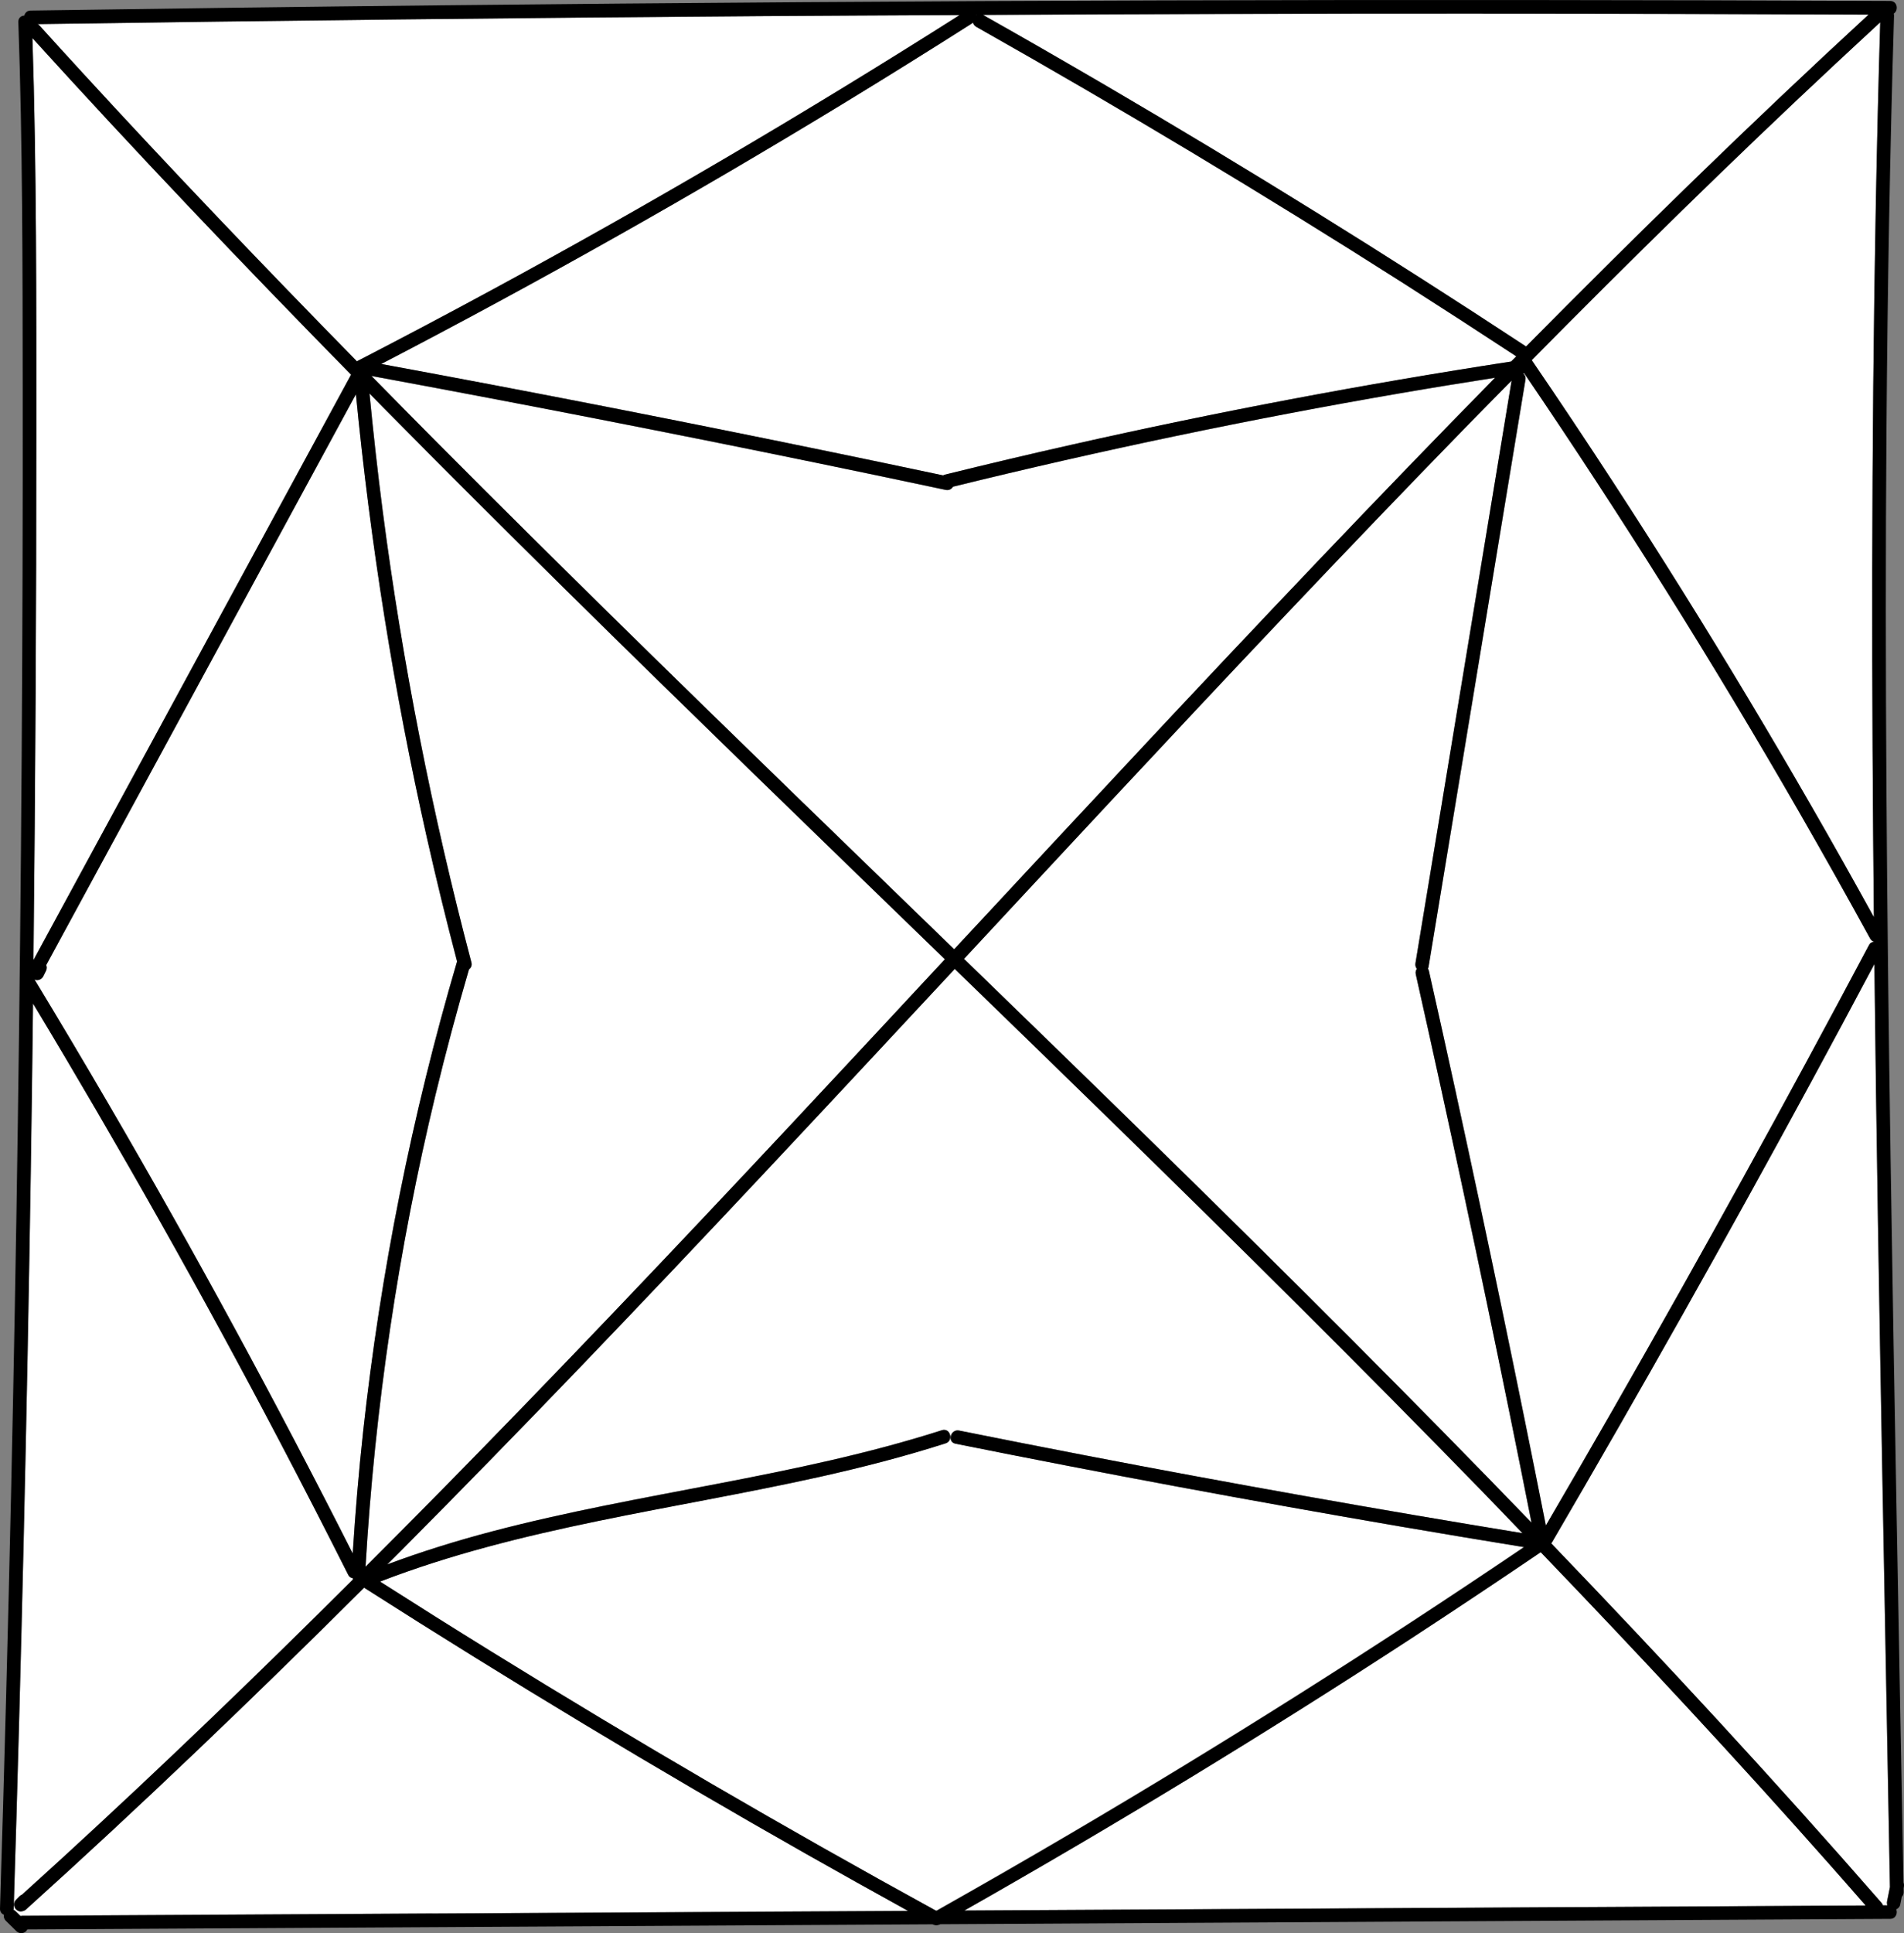 <?xml version="1.0" encoding="UTF-8"?><svg id="Calque_2" xmlns="http://www.w3.org/2000/svg" viewBox="0 0 279.35 283.51"><rect x="0" y="0" width="279.35" height="283.51" fill="#808080" stroke="none"/><defs><style>.cls-1{fill:#fff;}</style></defs><g id="Calque_4"><g><path class="cls-1" d="M236.89,206.31c12.8-22.37,25.25-44.94,37.33-67.7,.18-.34,.46-.47,.75-.48,0,0,0-.01,0-.02-.22-.05-.43-.19-.58-.46-3.44-6.28-6.95-12.52-10.52-18.73-12.6-21.89-26.04-43.3-40.24-64.18-.05,0-.09,.01-.14,.02,.24,.22,.4,.53,.33,.93l-3.13,18.95c-3.7,22.39-7.4,44.78-11.09,67.18-.02,.1-.06,.16-.09,.24,.06,.09,.11,.19,.14,.31,1.36,6.06,2.7,12.12,4.03,18.19,4.59,21.02,8.97,42.08,13.14,63.18,3.38-5.79,6.74-11.6,10.08-17.42Z"/><path class="cls-1" d="M269.22,9.44c-15.14,14.13-29.93,28.65-44.48,43.38,0,0,0,0,0,.01,4.03,5.92,8.01,11.87,11.92,17.87,13.54,20.79,26.3,42.08,38.27,63.81-.08-8.17-.15-16.34-.19-24.51-.18-35.57,.07-71.16,1.12-106.72-2.22,2.04-4.44,4.1-6.64,6.16Z"/><path class="cls-1" d="M55.93,53.38c5.42,1,10.84,2.01,16.26,3.04,22.11,4.2,44.17,8.64,66.18,13.3,.07-.04,.13-.08,.21-.1,6.2-1.53,12.41-3,18.64-4.4,21.35-4.81,42.86-8.87,64.48-12.2,.25-.26,.51-.51,.76-.76-5.5-3.61-11.03-7.19-16.58-10.73-20.55-13.09-41.45-25.62-62.66-37.6-.27-.15-.41-.37-.46-.6-6.33,4.02-12.7,7.99-19.1,11.89-22.14,13.48-44.74,26.2-67.74,38.16Z"/><path class="cls-1" d="M162.29,12.57c20.87,12.2,41.42,24.96,61.62,38.25,16.4-16.58,33.09-32.88,50.25-48.67-18.91-.08-37.82-.14-56.73-.14-24.41-.01-48.82,.07-73.22,.19,.01,0,.03,0,.04,.01,6.04,3.41,12.06,6.87,18.05,10.37Z"/><path class="cls-1" d="M116.18,164.79c7.5-8.01,14.98-16.05,22.45-24.09-9.56-9.26-19.12-18.52-28.66-27.8-18.04-17.54-35.99-35.16-53.67-53.05-.7-.71-1.39-1.43-2.09-2.13,.56,5.76,1.2,11.51,1.94,17.25,2.9,22.31,7.27,44.43,13.01,66.18,.12,.45-.06,.8-.35,1.02-1.77,6.05-3.4,12.14-4.88,18.27-5.49,22.76-8.93,45.98-10.3,69.35,3.37-3.36,6.73-6.73,10.07-10.12,17.77-18.03,35.19-36.39,52.48-54.87Z"/><path class="cls-1" d="M6.32,143.24c-.09,.15-.21,.27-.36,.36-.08,.03-.16,.07-.24,.1-.18,.05-.35,.05-.53,0-.04-.02-.09-.04-.13-.06,3.67,6.06,7.29,12.15,10.86,18.27,12.6,21.61,24.54,43.6,35.83,65.92,.38-5.98,.88-11.96,1.53-17.92,2.55-23.32,7.16-46.4,13.78-68.91-1.58-6.02-3.06-12.06-4.43-18.14-4.83-21.44-8.29-43.17-10.41-65.04-3.13,5.76-6.25,11.52-9.38,17.28-12.02,22.15-24.05,44.3-36.07,66.45,.02,.04,.05,.07,.06,.11,.04,.13,.05,.27,.02,.4,0,.13-.05,.26-.12,.37l-.4,.81Z"/><path class="cls-1" d="M224.7,223.31c-1.06-5.35-2.13-10.7-3.22-16.05-4.37-21.5-8.96-42.96-13.76-64.37-.07-.32,0-.59,.16-.8-.17-.21-.26-.49-.21-.81,1.04-6.32,2.09-12.63,3.13-18.95,3.66-22.17,7.32-44.34,10.98-66.51-2.23,2.27-4.47,4.53-6.7,6.81-17.67,18.13-35.03,36.56-52.3,55.07-7.12,7.64-14.23,15.29-21.34,22.93,10.12,9.81,20.23,19.63,30.3,29.5,17.86,17.52,35.59,35.18,52.96,53.18Z"/><path class="cls-1" d="M167.81,109.39c17-18.17,34.11-36.23,51.55-53.98-4.65,.73-9.29,1.48-13.93,2.28-22.02,3.79-43.9,8.36-65.6,13.7-.21,.34-.58,.57-1.07,.47-6.31-1.34-12.62-2.66-18.93-3.96-21.73-4.47-43.51-8.72-65.33-12.75,3.22,3.27,6.44,6.55,9.68,9.8,17.74,17.84,35.74,35.41,53.8,52.94,7.34,7.12,14.69,14.24,22.03,21.36,9.26-9.96,18.52-19.91,27.81-29.84Z"/><path class="cls-1" d="M143.32,2.19s-.06,0-.09,0c0,.01,0,.03,.01,.04,.03-.02,.05-.03,.08-.05Z"/><path class="cls-1" d="M277.28,276.75c-.37-19.85-.73-39.7-1.1-59.55-.46-25.27-.9-50.55-1.18-75.83-3.11,5.84-6.23,11.68-9.39,17.5-12.29,22.65-24.94,45.11-37.94,67.36-.03,.04-.06,.07-.09,.1,16.54,17.21,32.76,34.73,48.45,52.71,.11,.12,.18,.25,.22,.38,.22,0,.44,0,.65,0-.06-.19-.08-.39-.04-.59,.14-.7,.28-1.39,.42-2.09Z"/><path class="cls-1" d="M226.06,227.64c-6.24,4.23-12.51,8.41-18.82,12.53-21.49,14.02-43.42,27.36-65.74,40.02,9.53-.05,19.06-.11,28.6-.16,34.54-.19,69.09-.39,103.63-.58-1.71-1.96-3.43-3.92-5.16-5.87-13.83-15.63-28.05-30.9-42.51-45.94Z"/><path class="cls-1" d="M53.41,232.83c-16.17,16.11-32.65,31.9-49.6,47.19-.14,.13-.29,.19-.44,.23-.02,0-.03,.02-.05,.02l-.27,.04c-.18,0-.35-.05-.5-.14-.07-.05-.13-.1-.2-.16-.1-.09-.17-.2-.21-.32-.06-.12-.09-.25-.09-.39,0-.14,.02-.27,.09-.39,.04-.12,.11-.23,.21-.32,.17-.17,.35-.35,.52-.52,.1-.1,.22-.17,.35-.22,1.99-1.8,3.98-3.6,5.96-5.42,14.5-13.29,28.67-26.93,42.6-40.81-.01-.06-.03-.13-.03-.19-.26-.03-.51-.17-.67-.49-3.26-6.48-6.58-12.93-9.95-19.36-11.46-21.83-23.57-43.3-36.29-64.42-.1,8.2-.2,16.39-.33,24.59-.55,36.06-1.39,72.12-2.51,108.16,0,.06-.03,.1-.04,.15,.11,.05,.21,.11,.29,.19,.25,.25,.51,.5,.76,.74,.06-.01,.12-.04,.19-.04,20.06-.11,40.12-.23,60.19-.34,23.28-.13,46.55-.26,69.83-.39-5.02-2.77-10.02-5.55-15-8.38-21.94-12.44-43.55-25.46-64.81-39.02Z"/><path class="cls-1" d="M223.58,226.89c-6.02-.98-12.03-1.98-18.04-3.01-21.85-3.74-43.64-7.8-65.38-12.16-1.26-.25-.73-2.18,.53-1.93,6.16,1.24,12.33,2.45,18.5,3.64,21.33,4.1,42.72,7.9,64.15,11.41-2.07-2.14-4.12-4.29-6.2-6.43-17.54-18.02-35.41-35.71-53.4-53.29-7.88-7.7-15.78-15.36-23.69-23.03-9.62,10.35-19.25,20.68-28.93,30.98-17.27,18.38-34.69,36.63-52.48,54.51-.61,.62-1.23,1.23-1.85,1.84,5.04-1.87,10.18-3.47,15.38-4.84,21.82-5.74,44.46-7.95,66-14.84,1.23-.39,1.75,1.54,.53,1.93-6.1,1.95-12.3,3.54-18.54,4.93-21.54,4.79-43.73,7.36-64.43,15.34,5.41,3.45,10.84,6.86,16.3,10.24,21.42,13.24,43.18,25.91,65.26,38.02,.03,0,.05,0,.08,0,6.51-3.67,12.99-7.39,19.44-11.18,22.69-13.33,44.95-27.39,66.74-42.14Z"/><path class="cls-1" d="M4.91,140.79c3.34-6.15,6.68-12.3,10.02-18.46,12.18-22.44,24.36-44.88,36.54-67.32,.01-.02,.03-.03,.05-.06C35.64,38.78,19.99,22.37,4.76,5.58c.62,19.32,.57,38.66,.57,57.99,0,25.74-.14,51.48-.42,77.22Z"/><path class="cls-1" d="M11.96,10.51c13.22,14.4,26.73,28.53,40.42,42.48,.01,0,.02-.02,.03-.03,6.68-3.45,13.32-6.96,19.93-10.54,23.28-12.61,46.11-26.03,68.47-40.22-9.86,.05-19.72,.09-29.58,.16-35.24,.26-70.48,.65-105.72,1.17,.09,.05,.18,.1,.27,.19,2.05,2.27,4.11,4.53,6.18,6.78Z"/><path d="M277.38,169.92c-.54-35.73-.87-71.47-.6-107.21,.15-20.16,.5-40.31,1.11-60.46,0-.1-.03-.17-.04-.26,.72-.45,.56-1.84-.52-1.85C241.75-.01,206.17-.04,170.59,.06c-35.4,.1-70.8,.35-106.2,.72-19.97,.21-39.94,.47-59.9,.77-.52,0-.82,.34-.92,.73-.47,.03-.9,.34-.88,.95,.63,17.9,.62,35.81,.64,53.71,.02,18.03-.03,36.06-.15,54.1-.24,36.06-.76,72.13-1.56,108.18C1.17,239.45,.63,259.69,0,279.92c-.01,.47,.25,.77,.58,.89,0,.05-.03,.1-.03,.16,.01,.26,.1,.52,.29,.71,.52,.51,1.05,1.03,1.57,1.54,.18,.18,.45,.29,.71,.29,.25,0,.54-.11,.71-.29,.07-.07,.12-.16,.17-.26,35.48-.2,70.96-.4,106.45-.6,8.79-.05,17.57-.1,26.36-.15,.02,.01,.04,.02,.06,.03,.05,.03,.1,.03,.16,.05,.05,.02,.1,.04,.16,.05,.06,.01,.11,.02,.17,.02,.09,0,.17-.01,.26-.04,.03,0,.05-.01,.07-.02,.06-.02,.12-.02,.19-.06,.02-.01,.04-.02,.06-.04l79.2-.45c20.06-.11,40.12-.23,60.19-.34,.82,0,1.12-.82,.88-1.41,.04-.02,.08-.02,.12-.04,.21-.14,.41-.34,.46-.6,.08-.4,.16-.79,.24-1.19,.16-.16,.27-.38,.27-.68,0-.2,0-.39-.01-.59,.01-.07,.03-.13,.04-.2,.04-.22,.02-.43-.06-.63-.65-35.39-1.35-70.77-1.89-106.16ZM6.83,141.66s-.04-.07-.06-.11c12.02-22.15,24.05-44.3,36.07-66.45,3.13-5.76,6.25-11.52,9.38-17.28,2.12,21.87,5.58,43.61,10.41,65.04,1.37,6.07,2.85,12.12,4.43,18.14-6.62,22.51-11.23,45.59-13.78,68.91-.65,5.96-1.15,11.94-1.53,17.92-11.29-22.32-23.23-44.31-35.83-65.92-3.57-6.12-7.19-12.21-10.86-18.27,.04,.02,.09,.04,.13,.06,.18,.05,.35,.05,.53,0,.08-.03,.16-.07,.24-.1,.15-.09,.27-.21,.36-.36l.4-.81c.07-.11,.11-.24,.12-.37,.03-.13,.02-.27-.02-.4Zm57.1,18.76c1.48-6.13,3.11-12.22,4.88-18.27,.29-.21,.47-.56,.35-1.02-5.74-21.75-10.11-43.87-13.01-66.18-.75-5.74-1.38-11.49-1.94-17.25,.7,.71,1.39,1.43,2.09,2.13,17.68,17.9,35.64,35.52,53.67,53.05,9.54,9.28,19.11,18.54,28.66,27.8-7.48,8.04-14.95,16.07-22.45,24.09-17.3,18.48-34.72,36.84-52.48,54.87-3.34,3.39-6.71,6.75-10.07,10.12,1.37-23.37,4.81-46.6,10.3-69.35Zm54.04-42.55c-18.05-17.52-36.05-35.1-53.8-52.94-3.24-3.26-6.46-6.53-9.68-9.8,21.82,4.03,43.6,8.28,65.33,12.75,6.32,1.3,12.63,2.62,18.93,3.96,.49,.1,.87-.13,1.07-.47,21.7-5.33,43.58-9.91,65.6-13.7,4.64-.8,9.28-1.55,13.93-2.28-17.44,17.75-34.55,35.82-51.55,53.98-9.29,9.93-18.55,19.89-27.81,29.84-7.34-7.12-14.69-14.23-22.03-21.36Zm44.81-.18c17.27-18.51,34.63-36.94,52.3-55.07,2.22-2.28,4.46-4.54,6.7-6.81-3.66,22.17-7.32,44.34-10.98,66.51-1.04,6.32-2.09,12.63-3.13,18.95-.05,.33,.04,.6,.21,.81-.15,.21-.23,.48-.16,.8,4.8,21.41,9.39,42.87,13.76,64.37,1.09,5.35,2.16,10.7,3.22,16.05-17.38-18-35.1-35.67-52.96-53.18-10.07-9.87-20.18-19.69-30.3-29.5,7.11-7.65,14.22-15.3,21.34-22.93Zm50.89,42.86c-1.32-6.07-2.67-12.13-4.03-18.19-.03-.13-.08-.22-.14-.31,.03-.08,.08-.14,.09-.24,3.7-22.39,7.4-44.78,11.09-67.18l3.13-18.95c.07-.4-.09-.71-.33-.93,.05,0,.09-.01,.14-.02,14.21,20.88,27.64,42.29,40.24,64.18,3.57,6.21,7.08,12.45,10.52,18.73,.15,.27,.36,.41,.58,.46,0,0,0,.01,0,.02-.29,.01-.57,.14-.75,.48-12.08,22.76-24.53,45.33-37.33,67.7-3.33,5.82-6.7,11.62-10.08,17.42-4.18-21.1-8.56-42.16-13.14-63.18Zm61.07-50.56c.04,8.17,.11,16.34,.19,24.51-11.97-21.73-24.73-43.02-38.27-63.81-3.91-6-7.88-11.96-11.92-17.87,0,0,0,0,0-.01,14.56-14.74,29.34-29.25,44.48-43.38,2.21-2.06,4.42-4.11,6.64-6.16-1.05,35.56-1.3,71.14-1.12,106.72ZM217.42,2c18.91,0,37.82,.06,56.73,.14-17.16,15.8-33.85,32.09-50.25,48.67-20.2-13.28-40.75-26.04-61.62-38.25-5.99-3.5-12-6.96-18.05-10.37-.01,0-.03,0-.04-.01,24.41-.12,48.82-.2,73.22-.19Zm-74.1,.19s-.05,.03-.08,.05c0-.02,0-.03-.01-.04,.03,0,.06,0,.09,0Zm-.09,1.74c21.21,11.98,42.11,24.52,62.66,37.6,5.55,3.54,11.08,7.12,16.58,10.73-.25,.26-.51,.51-.76,.76-21.63,3.32-43.14,7.38-64.48,12.2-6.23,1.4-12.44,2.87-18.64,4.4-.09,.02-.14,.07-.21,.1-22.01-4.66-44.08-9.1-66.18-13.3-5.42-1.03-10.84-2.04-16.26-3.04,23-11.96,45.6-24.68,67.74-38.16,6.41-3.9,12.77-7.87,19.1-11.89,.05,.23,.19,.45,.46,.6Zm-32.01-1.56c9.86-.07,19.72-.11,29.58-.16-22.35,14.18-45.19,27.61-68.47,40.22-6.61,3.58-13.25,7.09-19.93,10.54-.01,0-.02,.02-.03,.03C38.69,39.04,25.17,24.91,11.96,10.51c-2.07-2.25-4.13-4.51-6.18-6.78-.08-.09-.17-.14-.27-.19,35.24-.52,70.48-.92,105.72-1.17ZM51.52,54.96s-.03,.03-.05,.06c-12.18,22.44-24.36,44.88-36.54,67.32-3.34,6.15-6.68,12.3-10.02,18.46,.28-25.74,.43-51.48,.42-77.22,0-19.33,.05-38.67-.57-57.99,15.23,16.79,30.88,33.2,46.76,49.38Zm11.88,225.67c-20.06,.11-40.12,.23-60.19,.34-.07,0-.12,.03-.19,.04-.25-.25-.51-.5-.76-.74-.08-.08-.19-.14-.29-.19,0-.05,.03-.09,.04-.15,1.12-36.05,1.95-72.1,2.51-108.16,.13-8.2,.23-16.39,.33-24.59,12.72,21.12,24.83,42.59,36.29,64.42,3.37,6.42,6.69,12.88,9.95,19.36,.16,.32,.41,.46,.67,.49,0,.06,.01,.13,.03,.19-13.93,13.88-28.1,27.53-42.6,40.81-1.98,1.81-3.97,3.62-5.96,5.42-.13,.05-.25,.12-.35,.22-.17,.17-.35,.35-.52,.52-.1,.09-.17,.2-.21,.32-.06,.12-.09,.25-.09,.39,0,.14,.02,.27,.09,.39,.04,.12,.11,.23,.21,.32,.07,.05,.13,.1,.2,.16,.16,.09,.32,.14,.5,.14l.27-.04s.03-.01,.05-.02c.15-.04,.3-.1,.44-.23,16.95-15.29,33.43-31.08,49.6-47.19,21.26,13.57,42.87,26.59,64.81,39.02,4.98,2.82,9.99,5.61,15,8.38-23.28,.13-46.55,.26-69.83,.39Zm74.01-.42s-.05,0-.08,0c-22.08-12.1-43.85-24.78-65.26-38.02-5.46-3.37-10.89-6.79-16.3-10.24,20.7-7.98,42.89-10.55,64.43-15.34,6.24-1.39,12.45-2.98,18.54-4.93,1.22-.39,.7-2.32-.53-1.93-21.54,6.89-44.18,9.1-66,14.84-5.2,1.37-10.34,2.96-15.38,4.84,.61-.62,1.23-1.23,1.85-1.84,17.79-17.88,35.21-36.12,52.48-54.51,9.67-10.3,19.3-20.64,28.93-30.98,7.91,7.67,15.81,15.33,23.69,23.03,17.99,17.57,35.86,35.27,53.4,53.29,2.08,2.13,4.13,4.28,6.2,6.43-21.44-3.51-42.82-7.3-64.15-11.41-6.17-1.19-12.34-2.4-18.5-3.64-1.26-.25-1.79,1.68-.53,1.93,21.73,4.36,43.53,8.42,65.38,12.16,6.01,1.03,12.02,2.03,18.04,3.01-21.8,14.74-44.05,28.81-66.74,42.14-6.45,3.79-12.93,7.51-19.44,11.18Zm32.68-.18c-9.53,.05-19.06,.11-28.6,.16,22.32-12.66,44.25-26,65.74-40.02,6.31-4.12,12.58-8.3,18.82-12.53,14.46,15.04,28.68,30.31,42.51,45.94,1.73,1.95,3.44,3.91,5.16,5.87-34.54,.19-69.09,.39-103.63,.58Zm106.82-.6c-.22,0-.44,0-.65,0-.04-.13-.11-.26-.22-.38-15.69-17.99-31.91-35.51-48.45-52.71,.03-.04,.07-.06,.09-.1,13-22.25,25.65-44.7,37.94-67.36,3.16-5.82,6.28-11.65,9.39-17.5,.28,25.28,.72,50.55,1.18,75.83,.36,19.85,.73,39.7,1.1,59.55-.14,.7-.28,1.39-.42,2.09-.04,.2-.02,.4,.04,.59Z"/></g></g></svg>